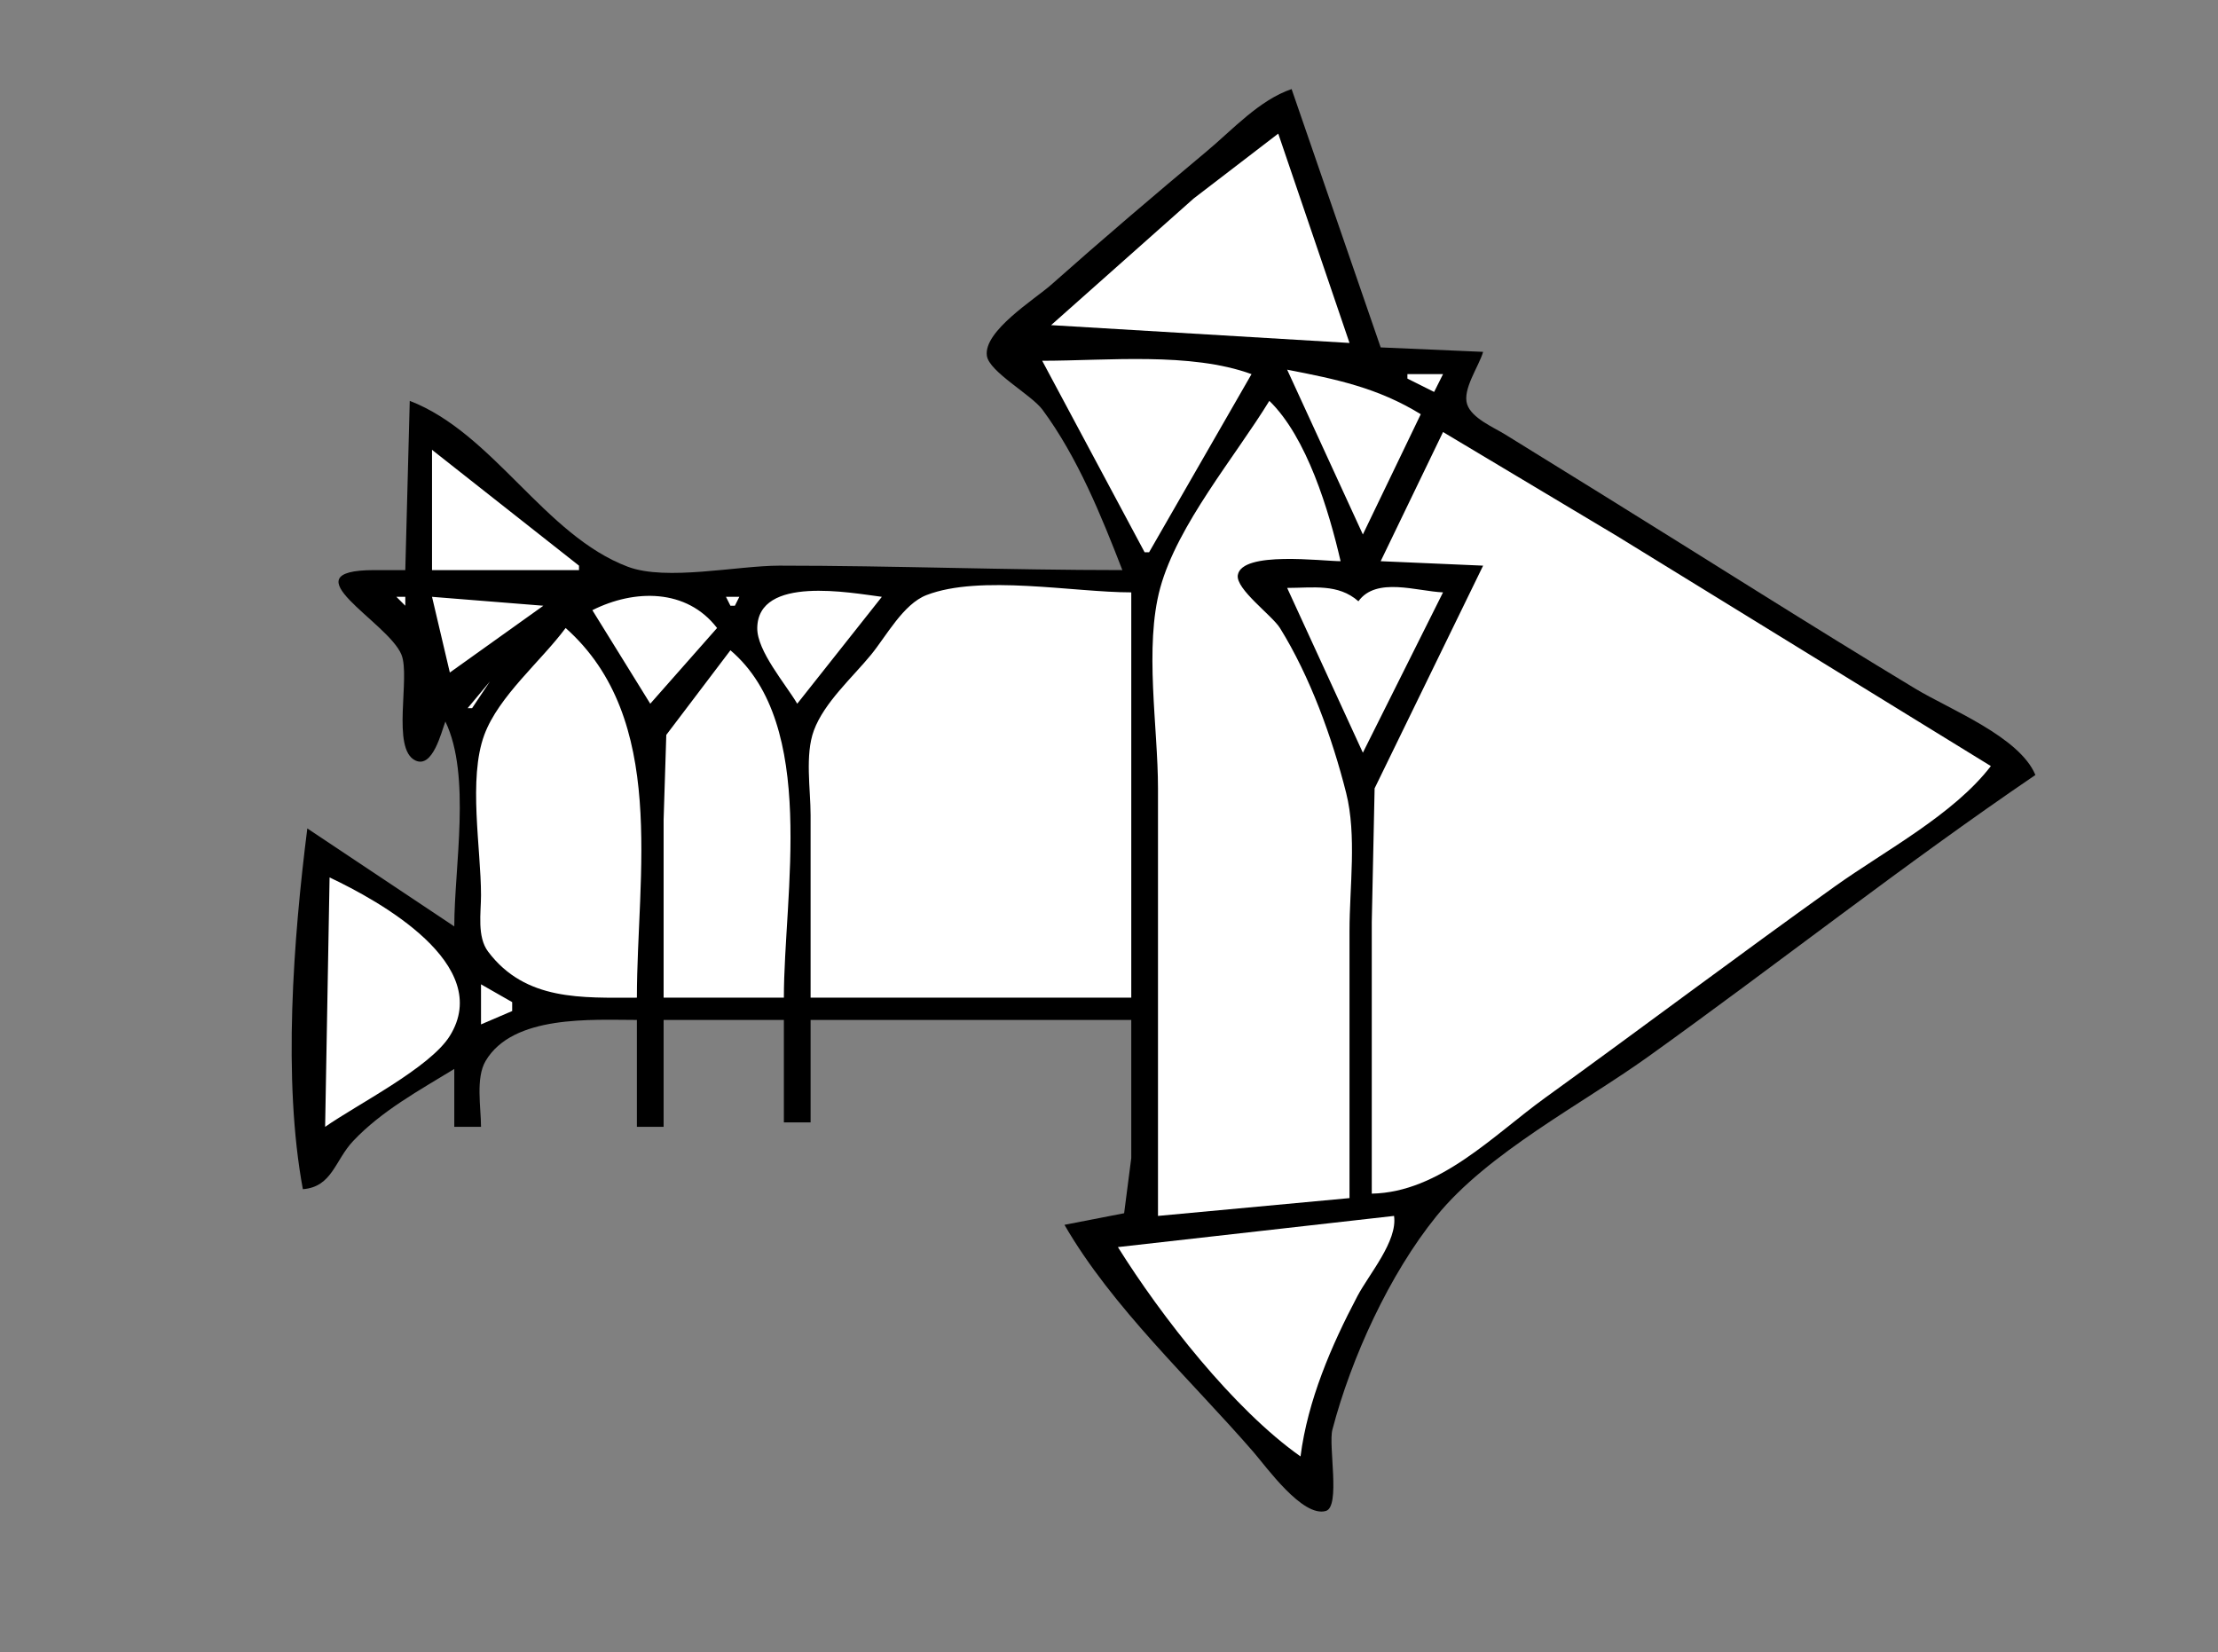 <?xml version="1.0" standalone="yes"?>
<svg xmlns="http://www.w3.org/2000/svg" width="498" height="371">
<rect width="100%" height="100%" fill="#808080" stroke="none"/>
<!-- <path style="fill:#ffffff; stroke:none;" d="M0 0L0 371L498 371L498 0L0 0z"/>
--><path style="fill:#000000; stroke:none;" d="M252 128C226.329 128 200.591 127.002 175 127C165.563 126.999 149.621 130.496 141 127.258C122.248 120.215 110.824 97.28 92 90L91 128L83.999 128C64.152 128.041 87.142 139.59 90.142 147C92.18 152.034 87.817 168.178 93.263 170.744C97.171 172.585 99.094 164.346 100 162C105.831 174.117 102 194.653 102 208L69 186C65.878 210.701 63.439 242.43 68 267C74.589 266.487 75.187 260.523 79.301 256.171C85.705 249.395 94.138 244.813 102 240L102 253L108 253C108 248.692 106.765 242.048 109.028 238.213C115.18 227.784 132.95 229 143 229L143 253L149 253L149 229L176 229L176 252L182 252L182 229L254 229L254 260L252.397 272.397L239 275C249.703 293.538 267.427 309.857 281.424 326C284.332 329.353 292.458 340.745 297.681 339.248C301.027 338.29 298.218 324.581 299.156 321C303.381 304.86 311.984 286.044 322.529 273.039C334.057 258.822 355.132 247.938 370 237.29C399.132 216.426 427.372 194.154 457 174C453.435 165.408 437.8 159.308 430 154.601C406.499 140.418 383.333 125.652 360 111.192L338 97.576C335.406 95.96 330.456 93.921 329.418 90.79C328.299 87.413 332.057 82.273 333 79L310 78L290 20C282.745 22.462 276.811 29.064 271 33.92C259.214 43.768 247.486 53.753 236 63.95C232.387 67.157 220.77 74.339 221.582 79.892C222.11 83.504 231.591 88.634 234.076 92C241.946 102.662 247.234 115.714 252 128z"/>
<path style="fill:#ffffff; stroke:none;" d="M236 73L303 77L287 30L268 44.576L236 73M234 81L257 124L258 124L281 84C267.288 79.002 248.542 81 234 81M289 83L306 120L319 93C309.316 87.053 300.048 85.142 289 83M316 84L316 85L322 88L324 84L316 84M285 90C277.313 102.557 264.39 117.802 260.499 132C256.877 145.219 260 163.291 260 177L260 273L303 269L303 209C303 199.16 304.659 187.577 302.24 178C299.116 165.63 294.125 151.847 287.381 141C285.625 138.176 277.411 132.261 277.921 129.124C278.814 123.639 296.919 126 301 126C298.39 114.718 293.443 98.187 285 90M324 97L310 126L333 127L308.637 177L308 207L308 268C323.259 267.685 335.199 254.945 347 246.424C368.742 230.726 390.178 214.587 412 199C423.186 191.011 438.615 182.932 447 172L363 120.319L324 97M97 101L97 128L130 128L130 127L97 101M289 132L306 169L324 133C318.098 132.747 309.005 129.447 305 135C300.444 130.975 294.776 132 289 132M179 158L198 134C191.028 133.119 170.185 129.115 170.024 141C169.954 146.155 176.411 153.61 179 158M182 224L254 224L254 133C241.041 133 220.108 128.948 208.039 133.603C202.796 135.626 199.006 142.814 195.576 147C191.39 152.108 185.061 157.724 182.738 164C180.699 169.509 182 177.196 182 183L182 224M89 134L91 136L91 134L89 134M97 134L101 151L122 136L97 134M133 137L146 158L161 141C154.166 132.099 142.417 132.266 133 137M163 134L164 136L165 136L166 134L163 134M127 141C121.481 148.446 111.961 156.293 108.738 165C105.084 174.872 108 190.507 108 201C108 204.948 107.073 210.321 109.603 213.675C117.999 224.801 130.724 224 143 224C143 196.435 150 161.429 127 141M164 146L149.6 165L149 184L149 224L176 224C176 200.848 183.73 162.789 164 146M105 159L106 159L110 153L105 159M96.333 155.667L96.667 156.333L96.333 155.667M74 197L73 253C80.094 248.022 96.515 239.753 100.972 232.621C111.006 216.566 85.197 202.297 74 197M108 221L108 230L115 227L115 225L108 221M313 273L251 280C260.728 295.555 276.994 316.423 292 327C293.627 314.405 298.892 302.162 304.781 291C307.386 286.061 313.826 278.66 313 273z"/>
</svg>
